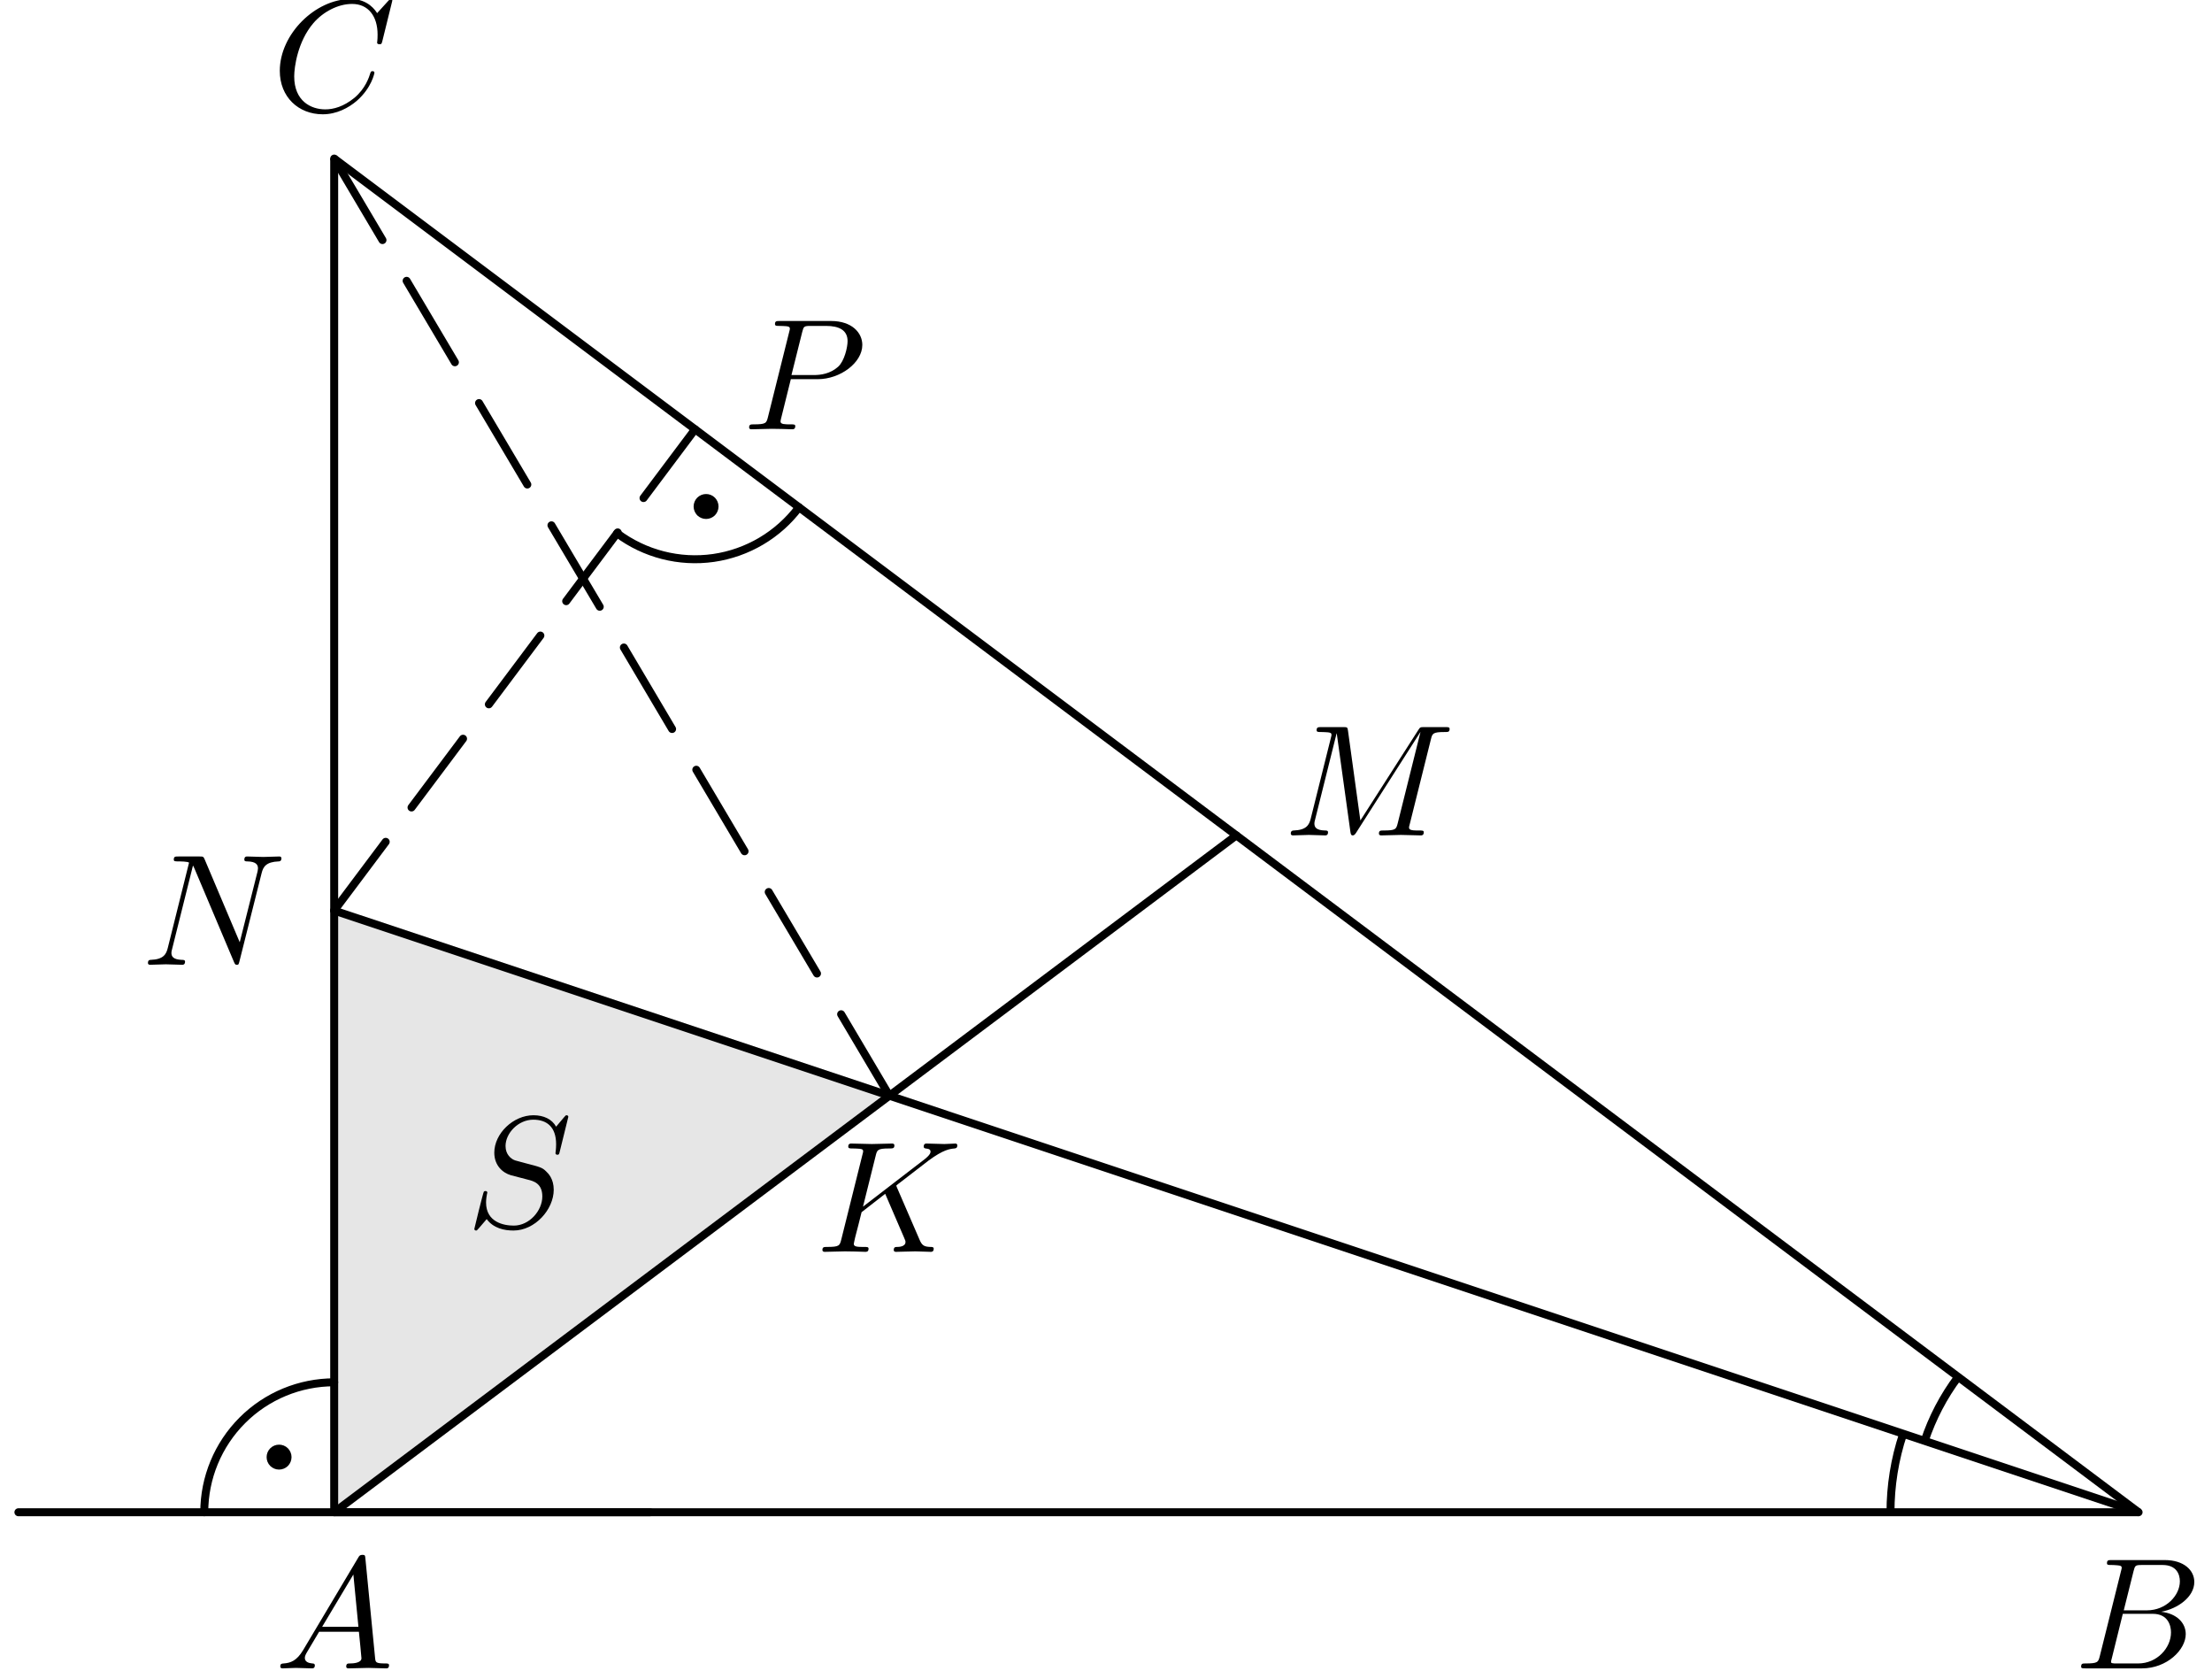 <?xml version='1.0' encoding='UTF-8'?>
<!-- This file was generated by dvisvgm 3.1.1 -->
<svg version='1.1' xmlns='http://www.w3.org/2000/svg' xmlns:xlink='http://www.w3.org/1999/xlink' width='139pt' height='105pt' viewBox='0 -105 139 105'>
<g id='page1'>
<g transform='matrix(1 0 0 -1 0 0)'>
<path d='M21 10L55.887 36.168L21 47.797Z' fill='#e6e6e6'/>
<path d='M21 10H134.387L21 95.039Z' stroke='#000' fill='none' stroke-width='.5' stroke-miterlimit='10' stroke-linejoin='bevel'/>
<path d='M1.156 10H40.844' stroke='#000' fill='none' stroke-width='.5' stroke-miterlimit='10' stroke-linecap='round' stroke-linejoin='round'/>
<path d='M21 18.164C18.836 18.164 16.758 17.305 15.227 15.773S12.836 12.164 12.836 10' stroke='#000' fill='none' stroke-width='.5' stroke-miterlimit='10' stroke-linecap='round' stroke-linejoin='round'/>
<path d='M17.82 13.465C17.82 13.539 17.789 13.609 17.738 13.664C17.684 13.719 17.613 13.746 17.535 13.746C17.461 13.746 17.391 13.719 17.336 13.664C17.281 13.609 17.254 13.539 17.254 13.465C17.254 13.387 17.281 13.316 17.336 13.262C17.391 13.211 17.461 13.18 17.535 13.18C17.613 13.18 17.684 13.211 17.738 13.262C17.789 13.316 17.82 13.387 17.82 13.465Z'/>
<path d='M17.82 13.465C17.82 13.539 17.789 13.609 17.738 13.664C17.684 13.719 17.613 13.746 17.535 13.746C17.461 13.746 17.391 13.719 17.336 13.664C17.281 13.609 17.254 13.539 17.254 13.465C17.254 13.387 17.281 13.316 17.336 13.262C17.391 13.211 17.461 13.18 17.535 13.18C17.613 13.18 17.684 13.211 17.738 13.262C17.789 13.316 17.82 13.387 17.82 13.465Z' stroke='#000' fill='none' stroke-miterlimit='10' stroke-linecap='round' stroke-linejoin='round'/>
<path d='M38.777 71.5C40.512 70.203 42.688 69.644 44.832 69.949C46.973 70.258 48.91 71.402 50.207 73.133' stroke='#000' fill='none' stroke-width='.5' stroke-miterlimit='10' stroke-linecap='round' stroke-linejoin='round'/>
<path d='M44.652 73.184C44.652 73.258 44.621 73.328 44.57 73.383C44.516 73.438 44.445 73.465 44.371 73.465C44.293 73.465 44.223 73.438 44.168 73.383C44.117 73.328 44.086 73.258 44.086 73.184S44.117 73.035 44.168 72.981C44.223 72.93 44.293 72.898 44.371 72.898C44.445 72.898 44.516 72.93 44.57 72.981C44.621 73.035 44.652 73.109 44.652 73.184Z'/>
<path d='M44.652 73.184C44.652 73.258 44.621 73.328 44.57 73.383C44.516 73.438 44.445 73.465 44.371 73.465C44.293 73.465 44.223 73.438 44.168 73.383C44.117 73.328 44.086 73.258 44.086 73.184S44.117 73.035 44.168 72.981C44.223 72.93 44.293 72.898 44.371 72.898C44.445 72.898 44.516 72.93 44.57 72.981C44.621 73.035 44.652 73.109 44.652 73.184Z' stroke='#000' fill='none' stroke-miterlimit='10' stroke-linecap='round' stroke-linejoin='round'/>
<path d='M123.047 18.504C122.125 17.273 121.418 15.914 120.941 14.48' stroke='#000' fill='none' stroke-width='.5' stroke-miterlimit='10' stroke-linejoin='bevel'/>
<path d='M119.594 14.93C119.059 13.324 118.797 11.66 118.797 10' stroke='#000' fill='none' stroke-width='.5' stroke-miterlimit='10' stroke-linejoin='bevel'/>
<path d='M21 10L77.691 52.52' stroke='#000' fill='none' stroke-width='.5' stroke-miterlimit='10' stroke-linecap='round' stroke-linejoin='round'/>
<path d='M134.387 10L21 47.797' stroke='#000' fill='none' stroke-width='.5' stroke-miterlimit='10' stroke-linecap='round' stroke-linejoin='round'/>
<path d='M21 47.797L24.238 52.117' stroke='#000' fill='none' stroke-width='.5' stroke-miterlimit='10' stroke-linecap='round' stroke-linejoin='round'/>
<path d='M25.859 54.273L29.098 58.594' stroke='#000' fill='none' stroke-width='.5' stroke-miterlimit='10' stroke-linecap='round' stroke-linejoin='round'/>
<path d='M30.719 60.754L33.957 65.074' stroke='#000' fill='none' stroke-width='.5' stroke-miterlimit='10' stroke-linecap='round' stroke-linejoin='round'/>
<path d='M35.578 67.234L38.816 71.555' stroke='#000' fill='none' stroke-width='.5' stroke-miterlimit='10' stroke-linecap='round' stroke-linejoin='round'/>
<path d='M40.438 73.711L43.676 78.031' stroke='#000' fill='none' stroke-width='.5' stroke-miterlimit='10' stroke-linecap='round' stroke-linejoin='round'/>
<path d='M21 95.039L24.035 89.918' stroke='#000' fill='none' stroke-width='.5' stroke-miterlimit='10' stroke-linecap='round' stroke-linejoin='round'/>
<path d='M25.551 87.359L28.586 82.242' stroke='#000' fill='none' stroke-width='.5' stroke-miterlimit='10' stroke-linecap='round' stroke-linejoin='round'/>
<path d='M30.102 79.68L33.137 74.562' stroke='#000' fill='none' stroke-width='.5' stroke-miterlimit='10' stroke-linecap='round' stroke-linejoin='round'/>
<path d='M34.652 72L37.688 66.883' stroke='#000' fill='none' stroke-width='.5' stroke-miterlimit='10' stroke-linecap='round' stroke-linejoin='round'/>
<path d='M39.203 64.324L42.234 59.203' stroke='#000' fill='none' stroke-width='.5' stroke-miterlimit='10' stroke-linecap='round' stroke-linejoin='round'/>
<path d='M43.754 56.645L46.789 51.523' stroke='#000' fill='none' stroke-width='.5' stroke-miterlimit='10' stroke-linecap='round' stroke-linejoin='round'/>
<path d='M48.305 48.965L51.34 43.844' stroke='#000' fill='none' stroke-width='.5' stroke-miterlimit='10' stroke-linecap='round' stroke-linejoin='round'/>
<path d='M52.855 41.285L55.887 36.168' stroke='#000' fill='none' stroke-width='.5' stroke-miterlimit='10' stroke-linecap='round' stroke-linejoin='round'/>
<path d='M19.047 1.338C18.649 .67 18.26 .531 17.822 .501C17.702 .491 17.613 .491 17.613 .302C17.613 .242 17.662 .192 17.742 .192C18.011 .192 18.32 .222 18.599 .222C18.927 .222 19.276 .192 19.595 .192C19.655 .192 19.784 .192 19.784 .382C19.784 .491 19.695 .501 19.625 .501C19.396 .521 19.156 .601 19.156 .85C19.156 .969 19.216 1.079 19.296 1.218L20.053 2.493H22.553C22.573 2.284 22.713 .929 22.713 .83C22.713 .531 22.195 .501 21.996 .501C21.856 .501 21.756 .501 21.756 .302C21.756 .192 21.876 .192 21.896 .192C22.304 .192 22.733 .222 23.141 .222C23.39 .222 24.018 .192 24.267 .192C24.326 .192 24.446 .192 24.446 .392C24.446 .501 24.346 .501 24.217 .501C23.599 .501 23.599 .571 23.569 .86L22.962 7.085C22.942 7.285 22.942 7.324 22.772 7.324C22.613 7.324 22.573 7.255 22.514 7.155L19.047 1.338ZM20.242 2.802L22.205 6.089L22.523 2.802H20.242Z'/>
<path d='M131.951 .969C131.851 .581 131.832 .501 131.045 .501C130.875 .501 130.776 .501 130.776 .302C130.776 .192 130.865 .192 131.045 .192H134.601C136.175 .192 137.35 1.367 137.35 2.344C137.35 3.061 136.772 3.639 135.806 3.748C136.842 3.938 137.888 4.675 137.888 5.621C137.888 6.358 137.23 6.996 136.035 6.996H132.688C132.499 6.996 132.4 6.996 132.4 6.797C132.4 6.687 132.489 6.687 132.678 6.687C132.698 6.687 132.887 6.687 133.057 6.667C133.236 6.647 133.326 6.637 133.326 6.508C133.326 6.468 133.316 6.438 133.286 6.318L131.951 .969ZM133.455 3.838L134.073 6.308C134.163 6.657 134.182 6.687 134.611 6.687H135.896C136.772 6.687 136.981 6.099 136.981 5.661C136.981 4.784 136.125 3.838 134.91 3.838H133.455ZM133.007 .501C132.868 .501 132.848 .501 132.788 .511C132.688 .521 132.658 .531 132.658 .611C132.658 .64 132.658 .66 132.708 .84L133.395 3.619H135.278C136.235 3.619 136.424 2.882 136.424 2.453C136.424 1.467 135.537 .501 134.362 .501H133.007Z'/>
<path d='M24.654 104.962C24.654 104.992 24.634 105.062 24.544 105.062C24.514 105.062 24.505 105.052 24.395 104.942L23.698 104.175C23.608 104.315 23.15 105.062 22.044 105.062C19.823 105.062 17.582 102.861 17.582 100.549C17.582 98.906 18.757 97.82 20.281 97.82C21.148 97.82 21.905 98.219 22.433 98.677C23.359 99.494 23.528 100.4 23.528 100.43C23.528 100.529 23.429 100.529 23.409 100.529C23.349 100.529 23.299 100.51 23.279 100.43C23.19 100.141 22.961 99.434 22.273 98.856C21.586 98.298 20.958 98.129 20.44 98.129C19.544 98.129 18.488 98.647 18.488 100.201C18.488 100.769 18.697 102.382 19.693 103.548C20.301 104.255 21.237 104.753 22.124 104.753C23.14 104.753 23.727 103.986 23.727 102.831C23.727 102.432 23.698 102.422 23.698 102.323C23.698 102.223 23.807 102.223 23.847 102.223C23.977 102.223 23.977 102.243 24.027 102.422L24.654 104.962Z'/>
<path d='M56.372 30.383C56.362 30.413 56.322 30.492 56.322 30.522C56.322 30.532 56.501 30.672 56.611 30.752L58.354 32.096C59.29 32.784 59.679 32.823 59.978 32.853C60.058 32.863 60.157 32.873 60.157 33.053C60.157 33.092 60.127 33.162 60.048 33.162C59.828 33.162 59.58 33.132 59.34 33.132C58.982 33.132 58.593 33.162 58.235 33.162C58.165 33.162 58.045 33.162 58.045 32.963C58.045 32.893 58.095 32.863 58.165 32.853C58.384 32.833 58.474 32.784 58.474 32.644C58.474 32.465 58.175 32.236 58.115 32.186L54.23 29.198L55.027 32.395C55.117 32.754 55.137 32.853 55.864 32.853C56.113 32.853 56.203 32.853 56.203 33.053C56.203 33.142 56.123 33.162 56.063 33.162C55.784 33.162 55.067 33.132 54.788 33.132C54.499 33.132 53.792 33.162 53.503 33.162C53.433 33.162 53.304 33.162 53.304 32.973C53.304 32.853 53.394 32.853 53.593 32.853C53.722 32.853 53.902 32.843 54.021 32.833C54.18 32.814 54.24 32.784 54.24 32.674C54.24 32.634 54.23 32.604 54.2 32.485L52.866 27.136C52.766 26.747 52.746 26.667 51.959 26.667C51.79 26.667 51.68 26.667 51.68 26.478C51.68 26.359 51.8 26.359 51.83 26.359C52.108 26.359 52.816 26.389 53.095 26.389C53.304 26.389 53.523 26.379 53.732 26.379C53.951 26.379 54.17 26.359 54.38 26.359C54.45 26.359 54.579 26.359 54.579 26.558C54.579 26.667 54.489 26.667 54.3 26.667C53.931 26.667 53.653 26.667 53.653 26.847C53.653 26.916 53.712 27.136 53.742 27.285C53.882 27.803 54.011 28.331 54.141 28.849L55.625 30.005L56.78 27.325C56.9 27.056 56.9 27.036 56.9 26.976C56.9 26.677 56.472 26.667 56.382 26.667C56.272 26.667 56.163 26.667 56.163 26.468C56.163 26.359 56.282 26.359 56.302 26.359C56.701 26.359 57.119 26.389 57.518 26.389C57.737 26.389 58.275 26.359 58.493 26.359C58.544 26.359 58.673 26.359 58.673 26.558C58.673 26.667 58.563 26.667 58.474 26.667C58.065 26.677 57.936 26.767 57.786 27.116L56.372 30.383Z'/>
<path d='M89.917 58.556C90.007 58.915 90.027 59.014 90.773 59.014C91.003 59.014 91.092 59.014 91.092 59.214C91.092 59.323 90.993 59.323 90.823 59.323H89.508C89.249 59.323 89.24 59.323 89.12 59.134L85.484 53.456L84.707 59.094C84.677 59.323 84.657 59.323 84.398 59.323H83.034C82.844 59.323 82.735 59.323 82.735 59.134C82.735 59.014 82.824 59.014 83.024 59.014C83.153 59.014 83.332 59.004 83.452 58.994C83.612 58.975 83.671 58.945 83.671 58.835C83.671 58.795 83.661 58.765 83.631 58.646L82.366 53.576C82.267 53.177 82.097 52.858 81.291 52.828C81.241 52.828 81.111 52.818 81.111 52.639C81.111 52.55 81.171 52.52 81.251 52.52C81.569 52.52 81.918 52.55 82.247 52.55C82.585 52.55 82.944 52.52 83.273 52.52C83.323 52.52 83.452 52.52 83.452 52.719C83.452 52.828 83.343 52.828 83.273 52.828C82.705 52.838 82.595 53.038 82.595 53.267C82.595 53.337 82.605 53.386 82.635 53.496L83.99 58.925H84L84.857 52.749C84.877 52.629 84.887 52.52 85.006 52.52C85.116 52.52 85.175 52.629 85.225 52.699L89.249 59.004H89.259L87.835 53.297C87.735 52.908 87.716 52.828 86.928 52.828C86.759 52.828 86.65 52.828 86.65 52.639C86.65 52.52 86.769 52.52 86.799 52.52C87.078 52.52 87.755 52.55 88.034 52.55C88.442 52.55 88.871 52.52 89.279 52.52C89.339 52.52 89.469 52.52 89.469 52.719C89.469 52.828 89.379 52.828 89.19 52.828C88.821 52.828 88.542 52.828 88.542 53.008C88.542 53.047 88.542 53.067 88.592 53.247L89.917 58.556Z'/>
<path d='M16.44 50.15C16.539 50.548 16.719 50.857 17.516 50.887C17.565 50.887 17.685 50.897 17.685 51.087C17.685 51.096 17.685 51.196 17.555 51.196C17.227 51.196 16.878 51.166 16.549 51.166C16.211 51.166 15.862 51.196 15.533 51.196C15.473 51.196 15.354 51.196 15.354 50.997C15.354 50.887 15.453 50.887 15.533 50.887C16.101 50.877 16.211 50.668 16.211 50.449C16.211 50.419 16.191 50.27 16.181 50.24L15.065 45.807L12.864 51.007C12.784 51.186 12.774 51.196 12.545 51.196H11.21C11.011 51.196 10.921 51.196 10.921 50.997C10.921 50.887 11.011 50.887 11.2 50.887C11.25 50.887 11.877 50.887 11.877 50.797L10.543 45.448C10.443 45.05 10.274 44.731 9.467 44.701C9.407 44.701 9.297 44.691 9.297 44.502C9.297 44.432 9.348 44.392 9.427 44.392C9.746 44.392 10.094 44.422 10.423 44.422C10.762 44.422 11.12 44.392 11.449 44.392C11.499 44.392 11.628 44.392 11.628 44.592C11.628 44.691 11.539 44.701 11.429 44.701C10.852 44.721 10.772 44.94 10.772 45.14C10.772 45.209 10.782 45.259 10.812 45.369L12.127 50.628C12.166 50.568 12.166 50.548 12.216 50.449L14.697 44.582C14.766 44.412 14.796 44.392 14.886 44.392C14.995 44.392 14.995 44.422 15.045 44.602L16.44 50.15Z'/>
<path d='M49.695 81.18H51.388C52.803 81.18 54.187 82.216 54.187 83.331C54.187 84.098 53.53 84.835 52.225 84.835H48.998C48.808 84.835 48.699 84.835 48.699 84.646C48.699 84.526 48.788 84.526 48.987 84.526C49.117 84.526 49.296 84.516 49.416 84.507C49.575 84.487 49.635 84.457 49.635 84.347C49.635 84.307 49.625 84.277 49.595 84.158L48.26 78.809C48.161 78.42 48.141 78.341 47.354 78.341C47.185 78.341 47.075 78.341 47.075 78.151C47.075 78.032 47.195 78.032 47.224 78.032C47.503 78.032 48.211 78.062 48.489 78.062C48.699 78.062 48.918 78.052 49.127 78.052C49.346 78.052 49.565 78.032 49.774 78.032C49.844 78.032 49.974 78.032 49.974 78.231C49.974 78.341 49.884 78.341 49.695 78.341C49.326 78.341 49.047 78.341 49.047 78.52C49.047 78.58 49.067 78.63 49.077 78.689L49.695 81.18ZM50.412 84.148C50.502 84.496 50.522 84.526 50.95 84.526H51.906C52.733 84.526 53.261 84.257 53.261 83.57C53.261 83.182 53.062 82.325 52.673 81.966C52.175 81.518 51.578 81.439 51.139 81.439H49.735L50.412 84.148Z'/>
<path d='M35.713 34.84C35.713 34.87 35.693 34.94 35.603 34.94C35.553 34.94 35.544 34.93 35.424 34.79L34.946 34.222C34.687 34.691 34.169 34.94 33.521 34.94C32.256 34.94 31.061 33.794 31.061 32.589C31.061 31.782 31.589 31.324 32.097 31.174L33.163 30.895C33.531 30.806 34.079 30.656 34.079 29.84C34.079 28.943 33.262 28.007 32.286 28.007C31.649 28.007 30.543 28.226 30.543 29.461C30.543 29.7 30.593 29.939 30.603 29.999C30.613 30.039 30.623 30.049 30.623 30.069C30.623 30.168 30.553 30.178 30.503 30.178C30.453 30.178 30.434 30.168 30.404 30.138C30.364 30.099 29.806 27.827 29.806 27.797C29.806 27.738 29.856 27.698 29.915 27.698C29.965 27.698 29.975 27.708 30.095 27.847L30.583 28.415C31.011 27.837 31.689 27.698 32.266 27.698C33.621 27.698 34.796 29.023 34.796 30.258C34.796 30.945 34.458 31.284 34.308 31.423C34.079 31.652 33.93 31.692 33.043 31.921C32.824 31.981 32.465 32.081 32.376 32.101C32.107 32.191 31.768 32.479 31.768 33.007C31.768 33.814 32.565 34.661 33.511 34.661C34.338 34.661 34.946 34.232 34.946 33.117C34.946 32.798 34.906 32.619 34.906 32.559C34.906 32.549 34.906 32.459 35.026 32.459C35.125 32.459 35.135 32.489 35.175 32.659L35.713 34.84Z'/>
</g>
</g>
</svg>